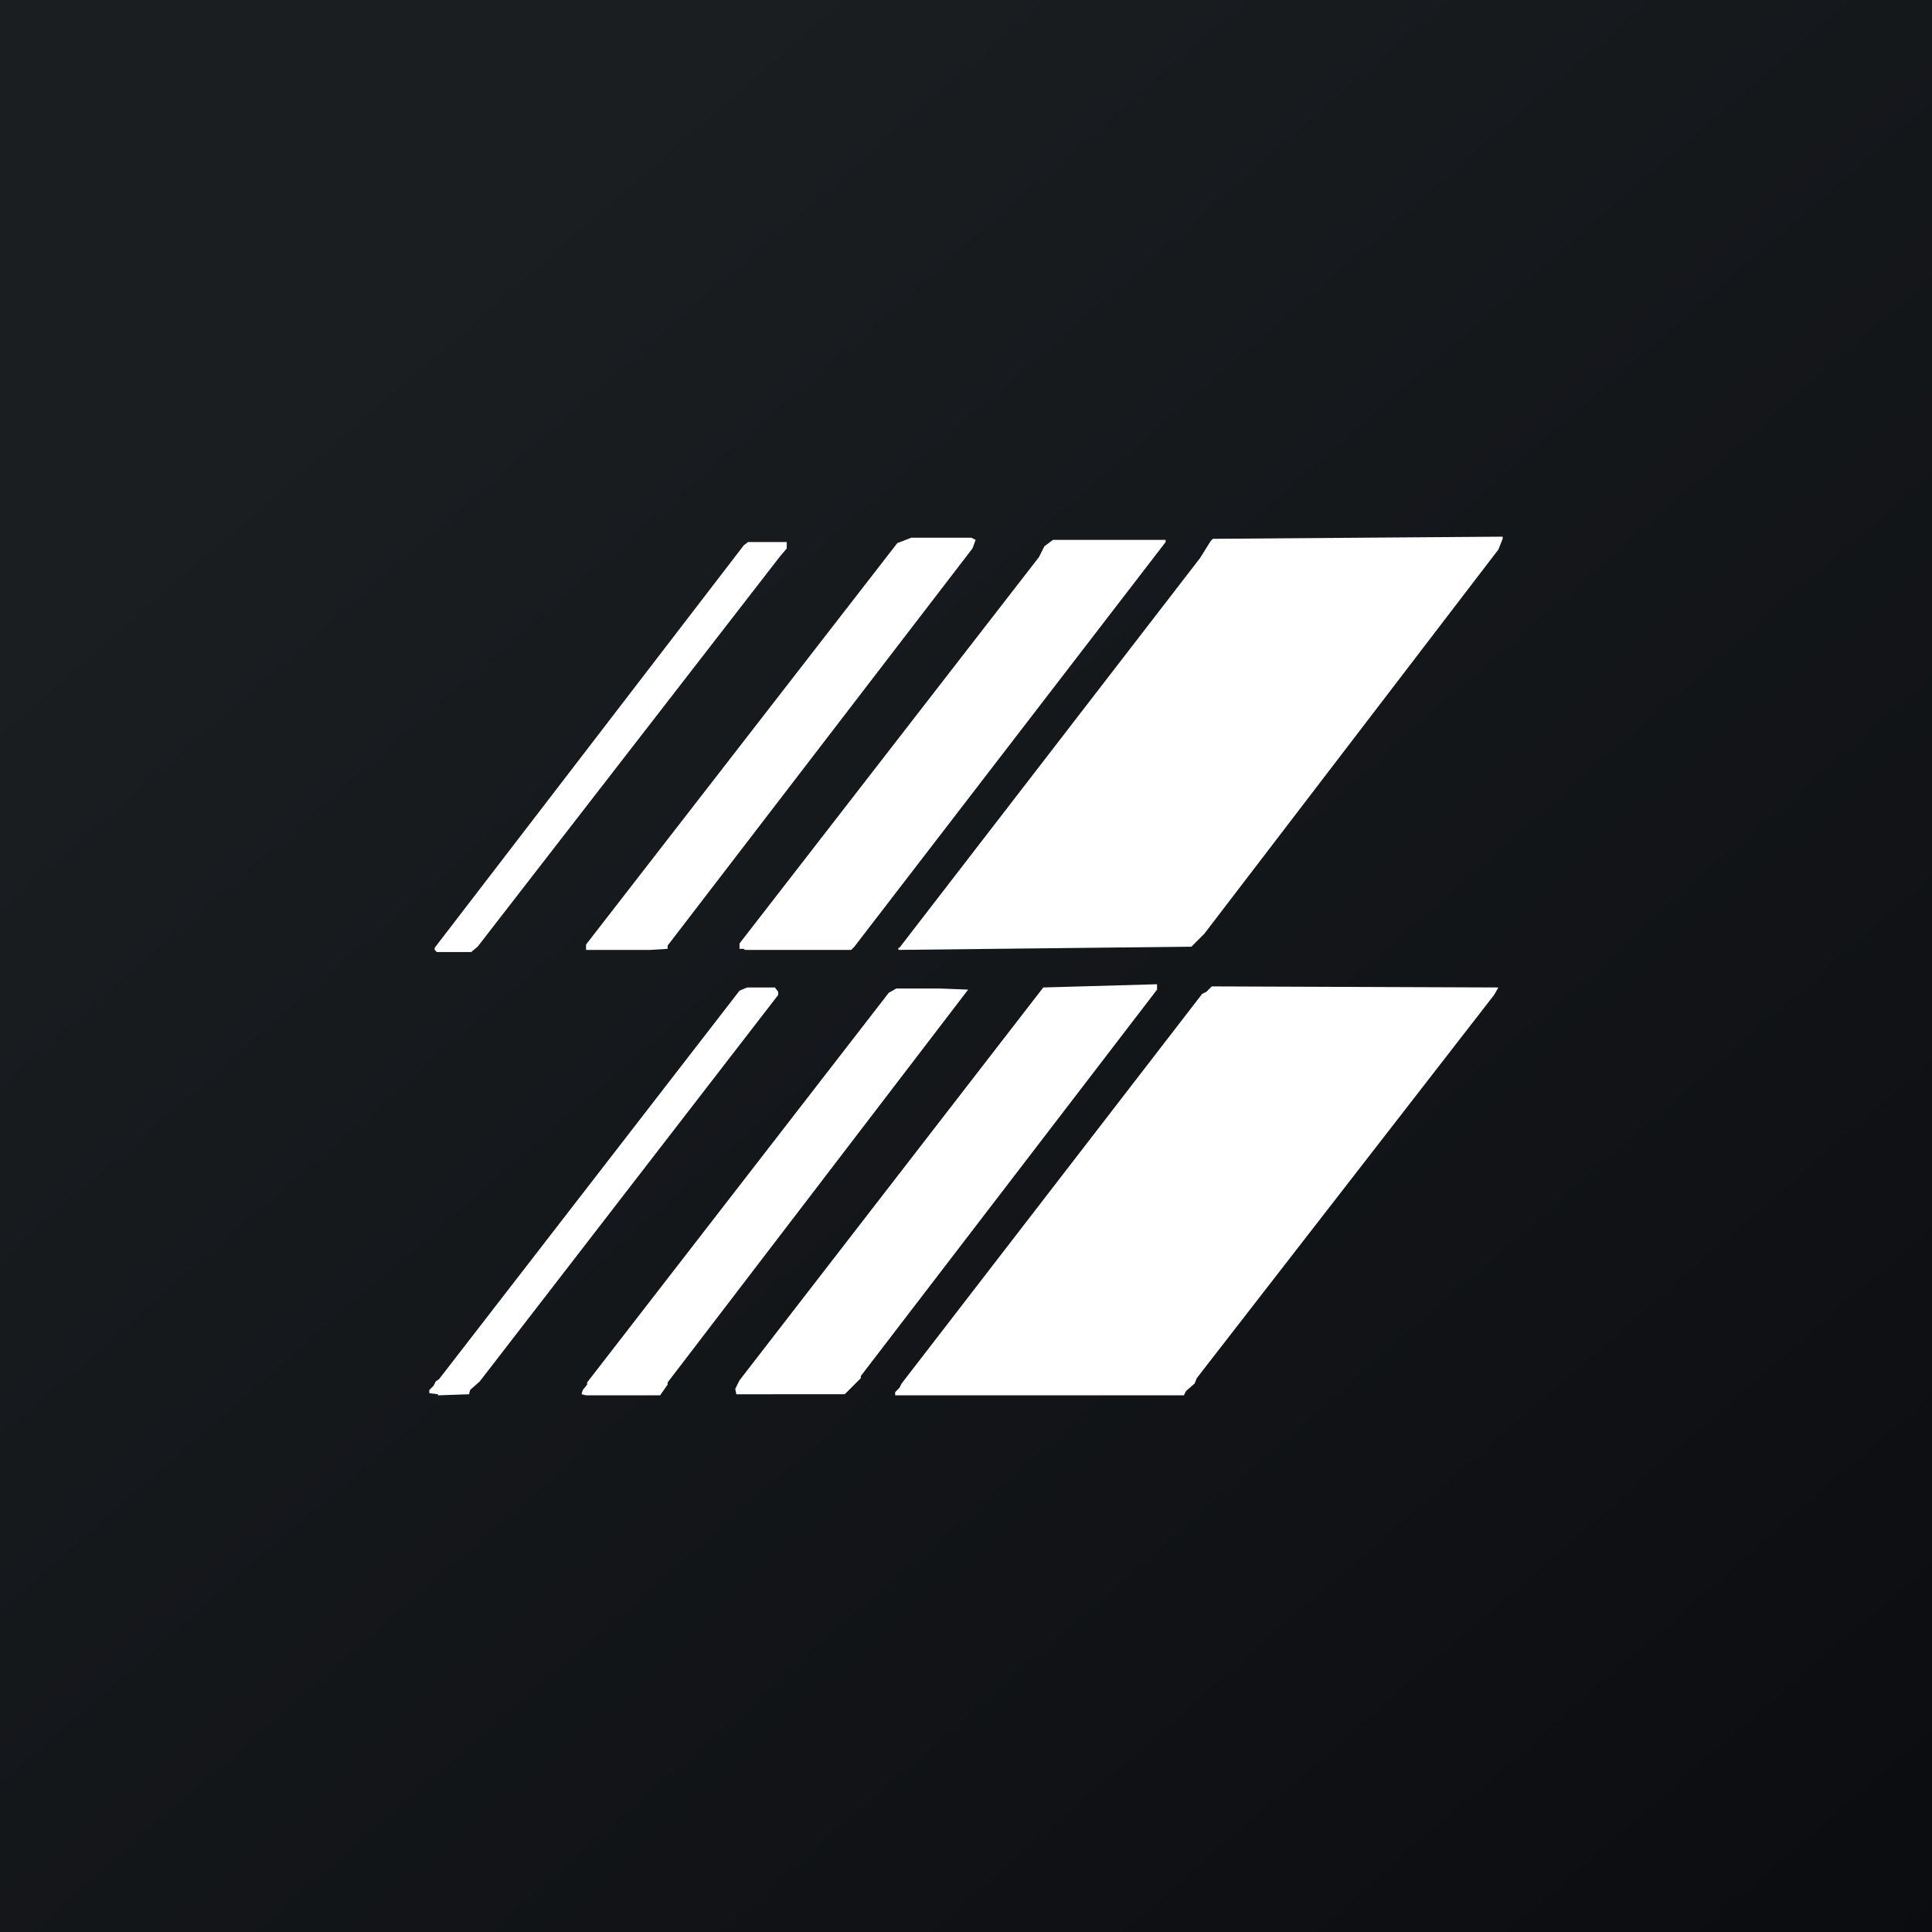 <!-- by TradingView --><svg width="18" height="18" viewBox="0 0 18 18" xmlns="http://www.w3.org/2000/svg"><rect x="0" y="0" width="18" height="18" fill="#808080" stroke="none"/><path fill="url(#a)" d="M0 0h18v18H0z"/><path d="M8.37 8.83v.02l2.73-.03.12-.12 2.74-3.58.04-.1L14 5l-2.7.02-.02.02-.1.16-2.8 3.63Zm-3.92-.01-.06.05h-.32l-.02-.02v-.02l2.88-3.75.04-.03h.36v.06l-.06.07-2.82 3.64Zm2.49.03h.99l.03-.03 2.9-3.77v-.02H9.81l-.08.06-.05.1-2.79 3.6v.05h.04Zm-.72-.04v.03l-.16.01h-.6V8.8l2.9-3.74.13-.05h.56l.04.02-.03.08-2.84 3.7ZM11.02 13h.01l.02-.04.08-.07.02-.05 2.77-3.57.04-.07V9.2l-2.67-.01-.05.05-.04.02-2.8 3.63-.02.04-.04.04v.03H11.03Zm-6.94 0 .29-.01.01-.04.09-.08 2.78-3.6v-.03l-.03-.04h-.26l-.07.03-2.8 3.62-.03.02-.02.04-.04.04v.03l.08.01Zm3.94-.16-.15.15H6.86l-.01-.05.04-.08L9.72 9.2l1.06-.03v.05l-2.76 3.6ZM5.45 13h.7l.07-.1v-.02l2.8-3.66-.26-.01h-.41l-.07.04-2.81 3.63v.02l-.04.05-.01.03v.01l.04.01Z" fill="#fff"/><defs><linearGradient id="a" x1="3.35" y1="3.12" x2="21.9" y2="24.43" gradientUnits="userSpaceOnUse"><stop stop-color="#1A1E21"/><stop offset="1" stop-color="#06060A"/></linearGradient></defs></svg>